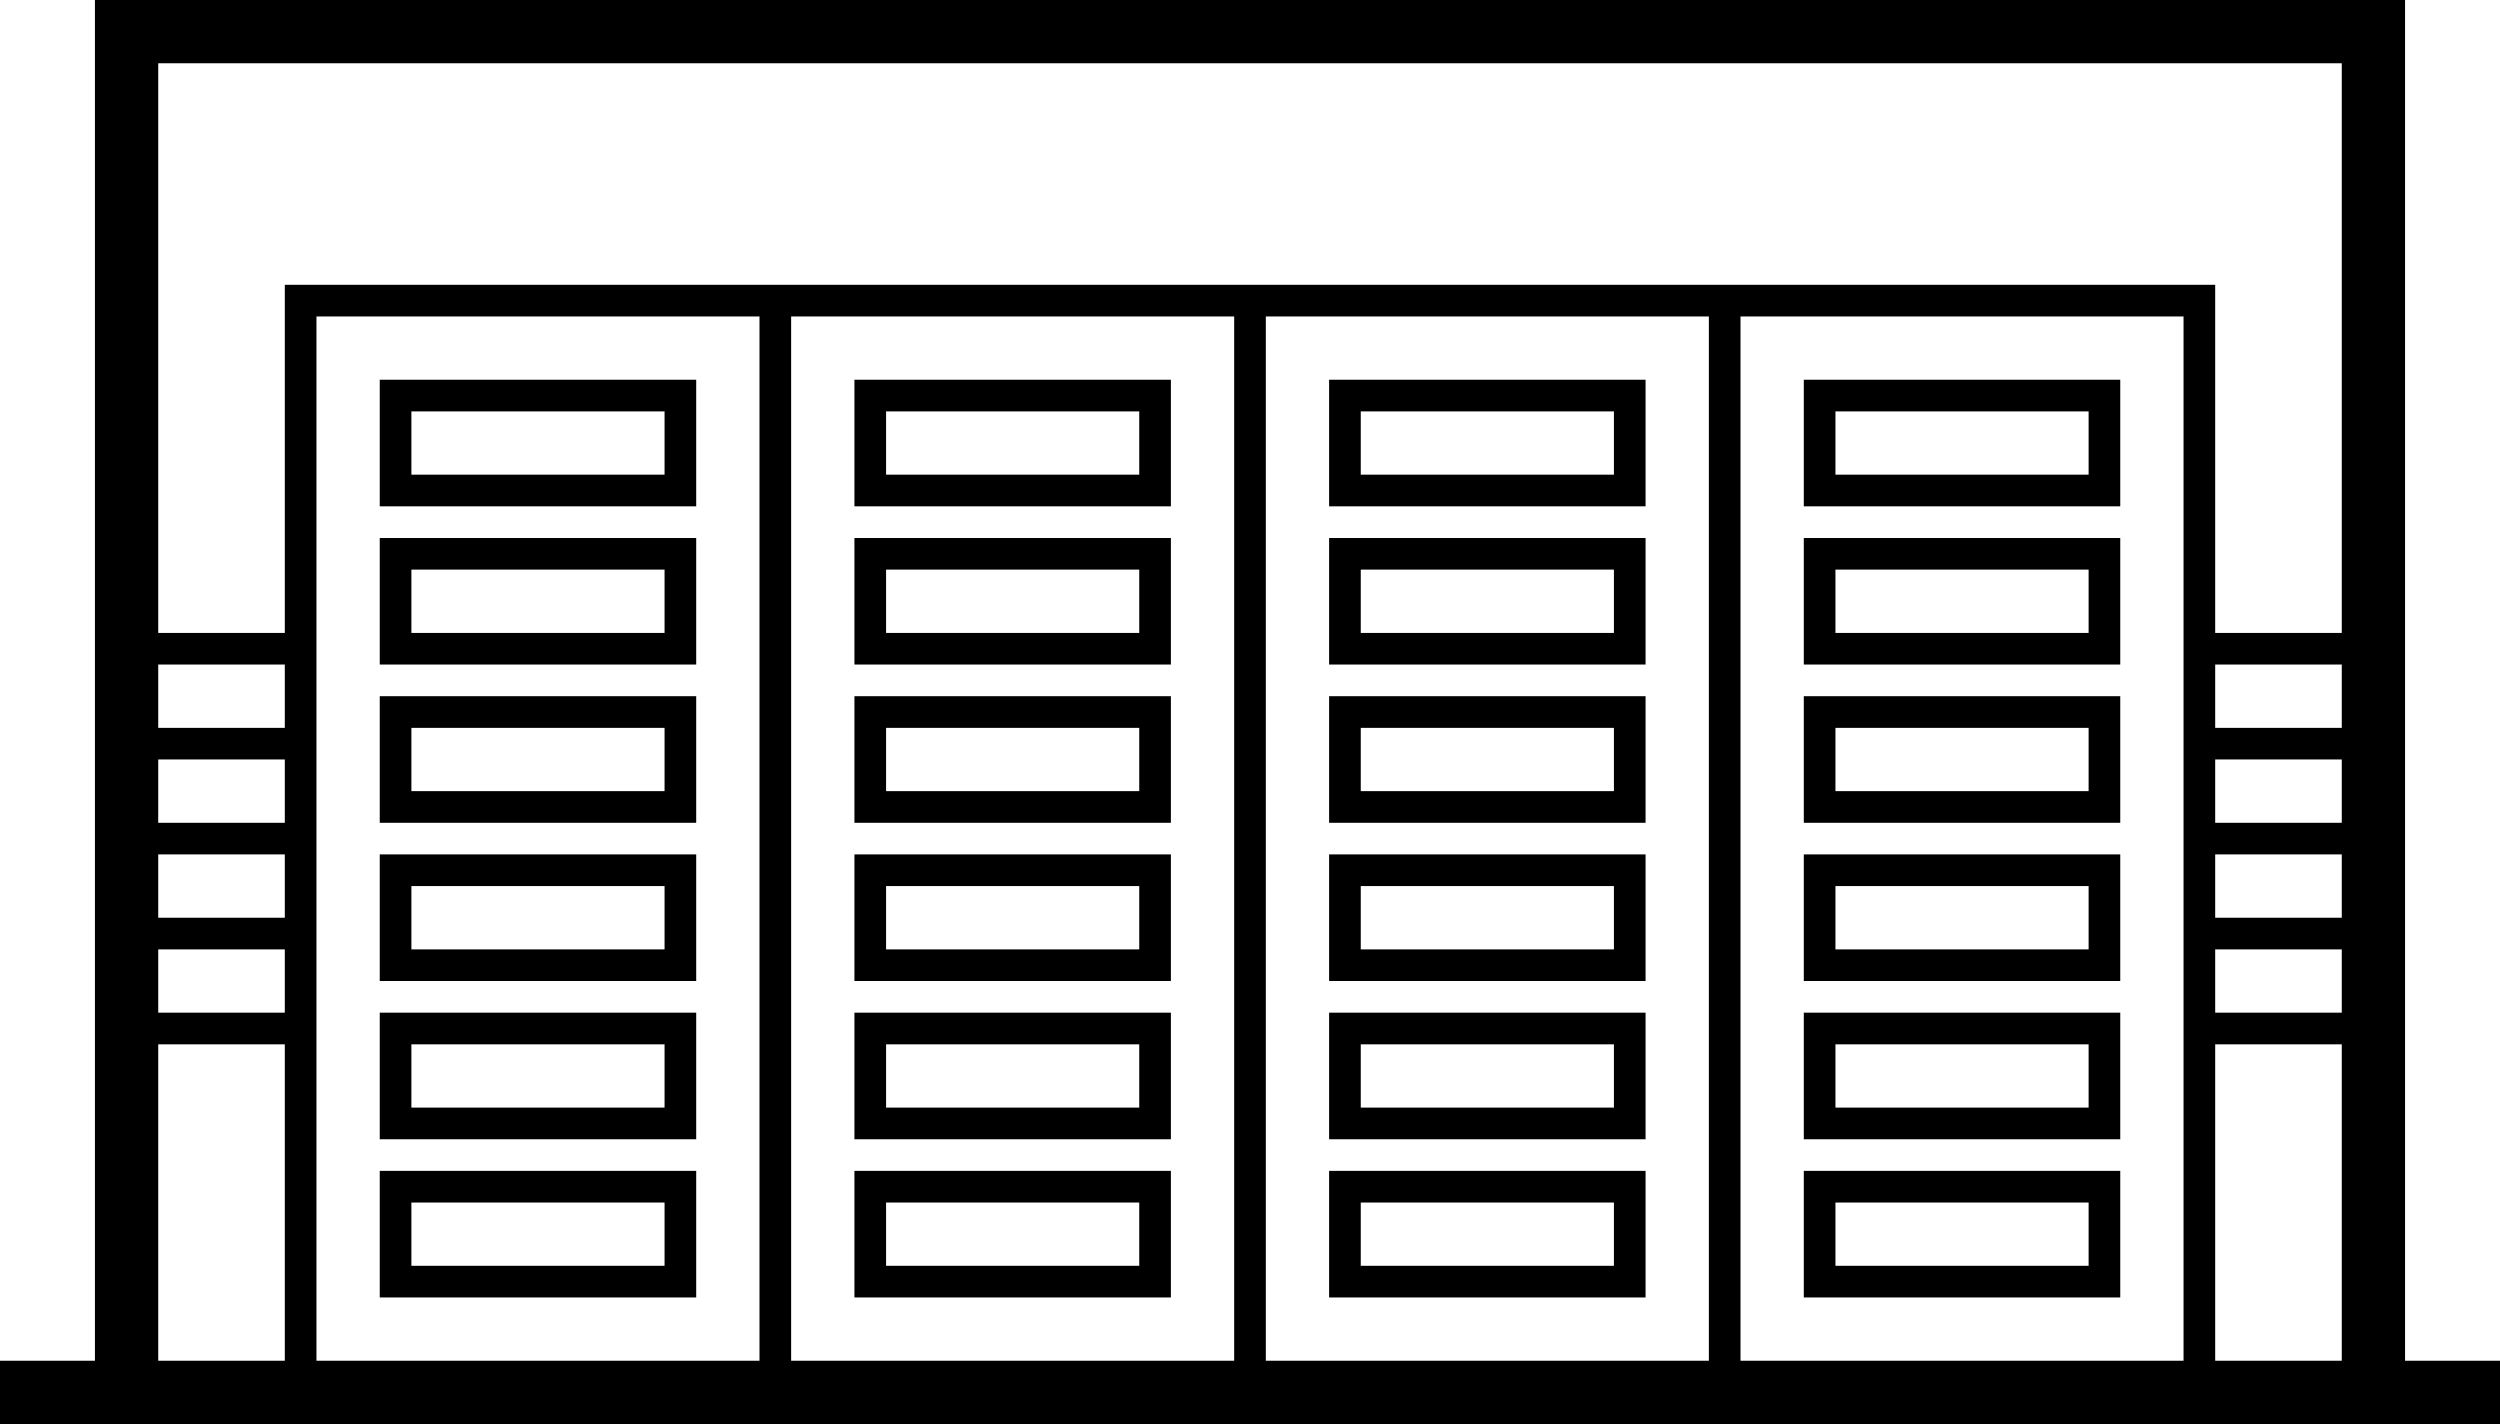 <?xml version="1.0" encoding="utf-8"?>
<!DOCTYPE svg PUBLIC "-//W3C//DTD SVG 1.1//EN" "http://www.w3.org/Graphics/SVG/1.1/DTD/svg11.dtd">
<svg version="1.1" id="server-room-dc" xmlns="http://www.w3.org/2000/svg" xmlns:xlink="http://www.w3.org/1999/xlink" x="0px" y="0px"
	 width="79px" height="45px" viewBox="0 0 79 45" enable-background="new 0 0 79 45" xml:space="preserve">
<path d="M0,43h3V0h73v43h3v2H0V43z M24,43V10H10v33H24z M39,43V10H25v33H39z M54,43V10H40v33H54z M69,43V10H55v33H69z M70,23h4v-2
	h-4V23z M70,26h4v-2h-4V26z M70,29h4v-2h-4V29z M74,33h-4v10h4V33z M70,32h4v-2h-4V32z M5,20h4V9h16h15h15h15v11h4V2H5V20z M5,23h4
	v-2H5V23z M5,26h4v-2H5V26z M5,29h4v-2H5V29z M9,33H5v10h4V33z M5,32h4v-2H5V32z M57,32h10v4H57V32z M66,33h-8v2h8V33z M57,27h10v4
	H57V27z M66,28h-8v2h8V28z M57,22h10v4H57V22z M66,23h-8v2h8V23z M57,17h10v4H57V17z M66,18h-8v2h8V18z M57,12h10v4H57V12z M66,13
	h-8v2h8V13z M57,37h10v4H57V37z M66,38h-8v2h8V38z M21,38h-8v2h8V38z M12,37h10v4H12V37z M21,13h-8v2h8V13z M12,12h10v4H12V12z
	 M21,18h-8v2h8V18z M12,17h10v4H12V17z M21,23h-8v2h8V23z M12,22h10v4H12V22z M21,28h-8v2h8V28z M12,27h10v4H12V27z M21,33h-8v2h8
	V33z M12,32h10v4H12V32z M36,38h-8v2h8V38z M27,37h10v4H27V37z M36,13h-8v2h8V13z M27,12h10v4H27V12z M36,18h-8v2h8V18z M27,17h10v4
	H27V17z M36,23h-8v2h8V23z M27,22h10v4H27V22z M36,28h-8v2h8V28z M27,27h10v4H27V27z M36,33h-8v2h8V33z M27,32h10v4H27V32z M51,38
	h-8v2h8V38z M42,37h10v4H42V37z M51,13h-8v2h8V13z M42,12h10v4H42V12z M51,18h-8v2h8V18z M42,17h10v4H42V17z M51,23h-8v2h8V23z
	 M42,22h10v4H42V22z M51,28h-8v2h8V28z M42,27h10v4H42V27z M51,33h-8v2h8V33z M42,32h10v4H42V32z"/>
</svg>
